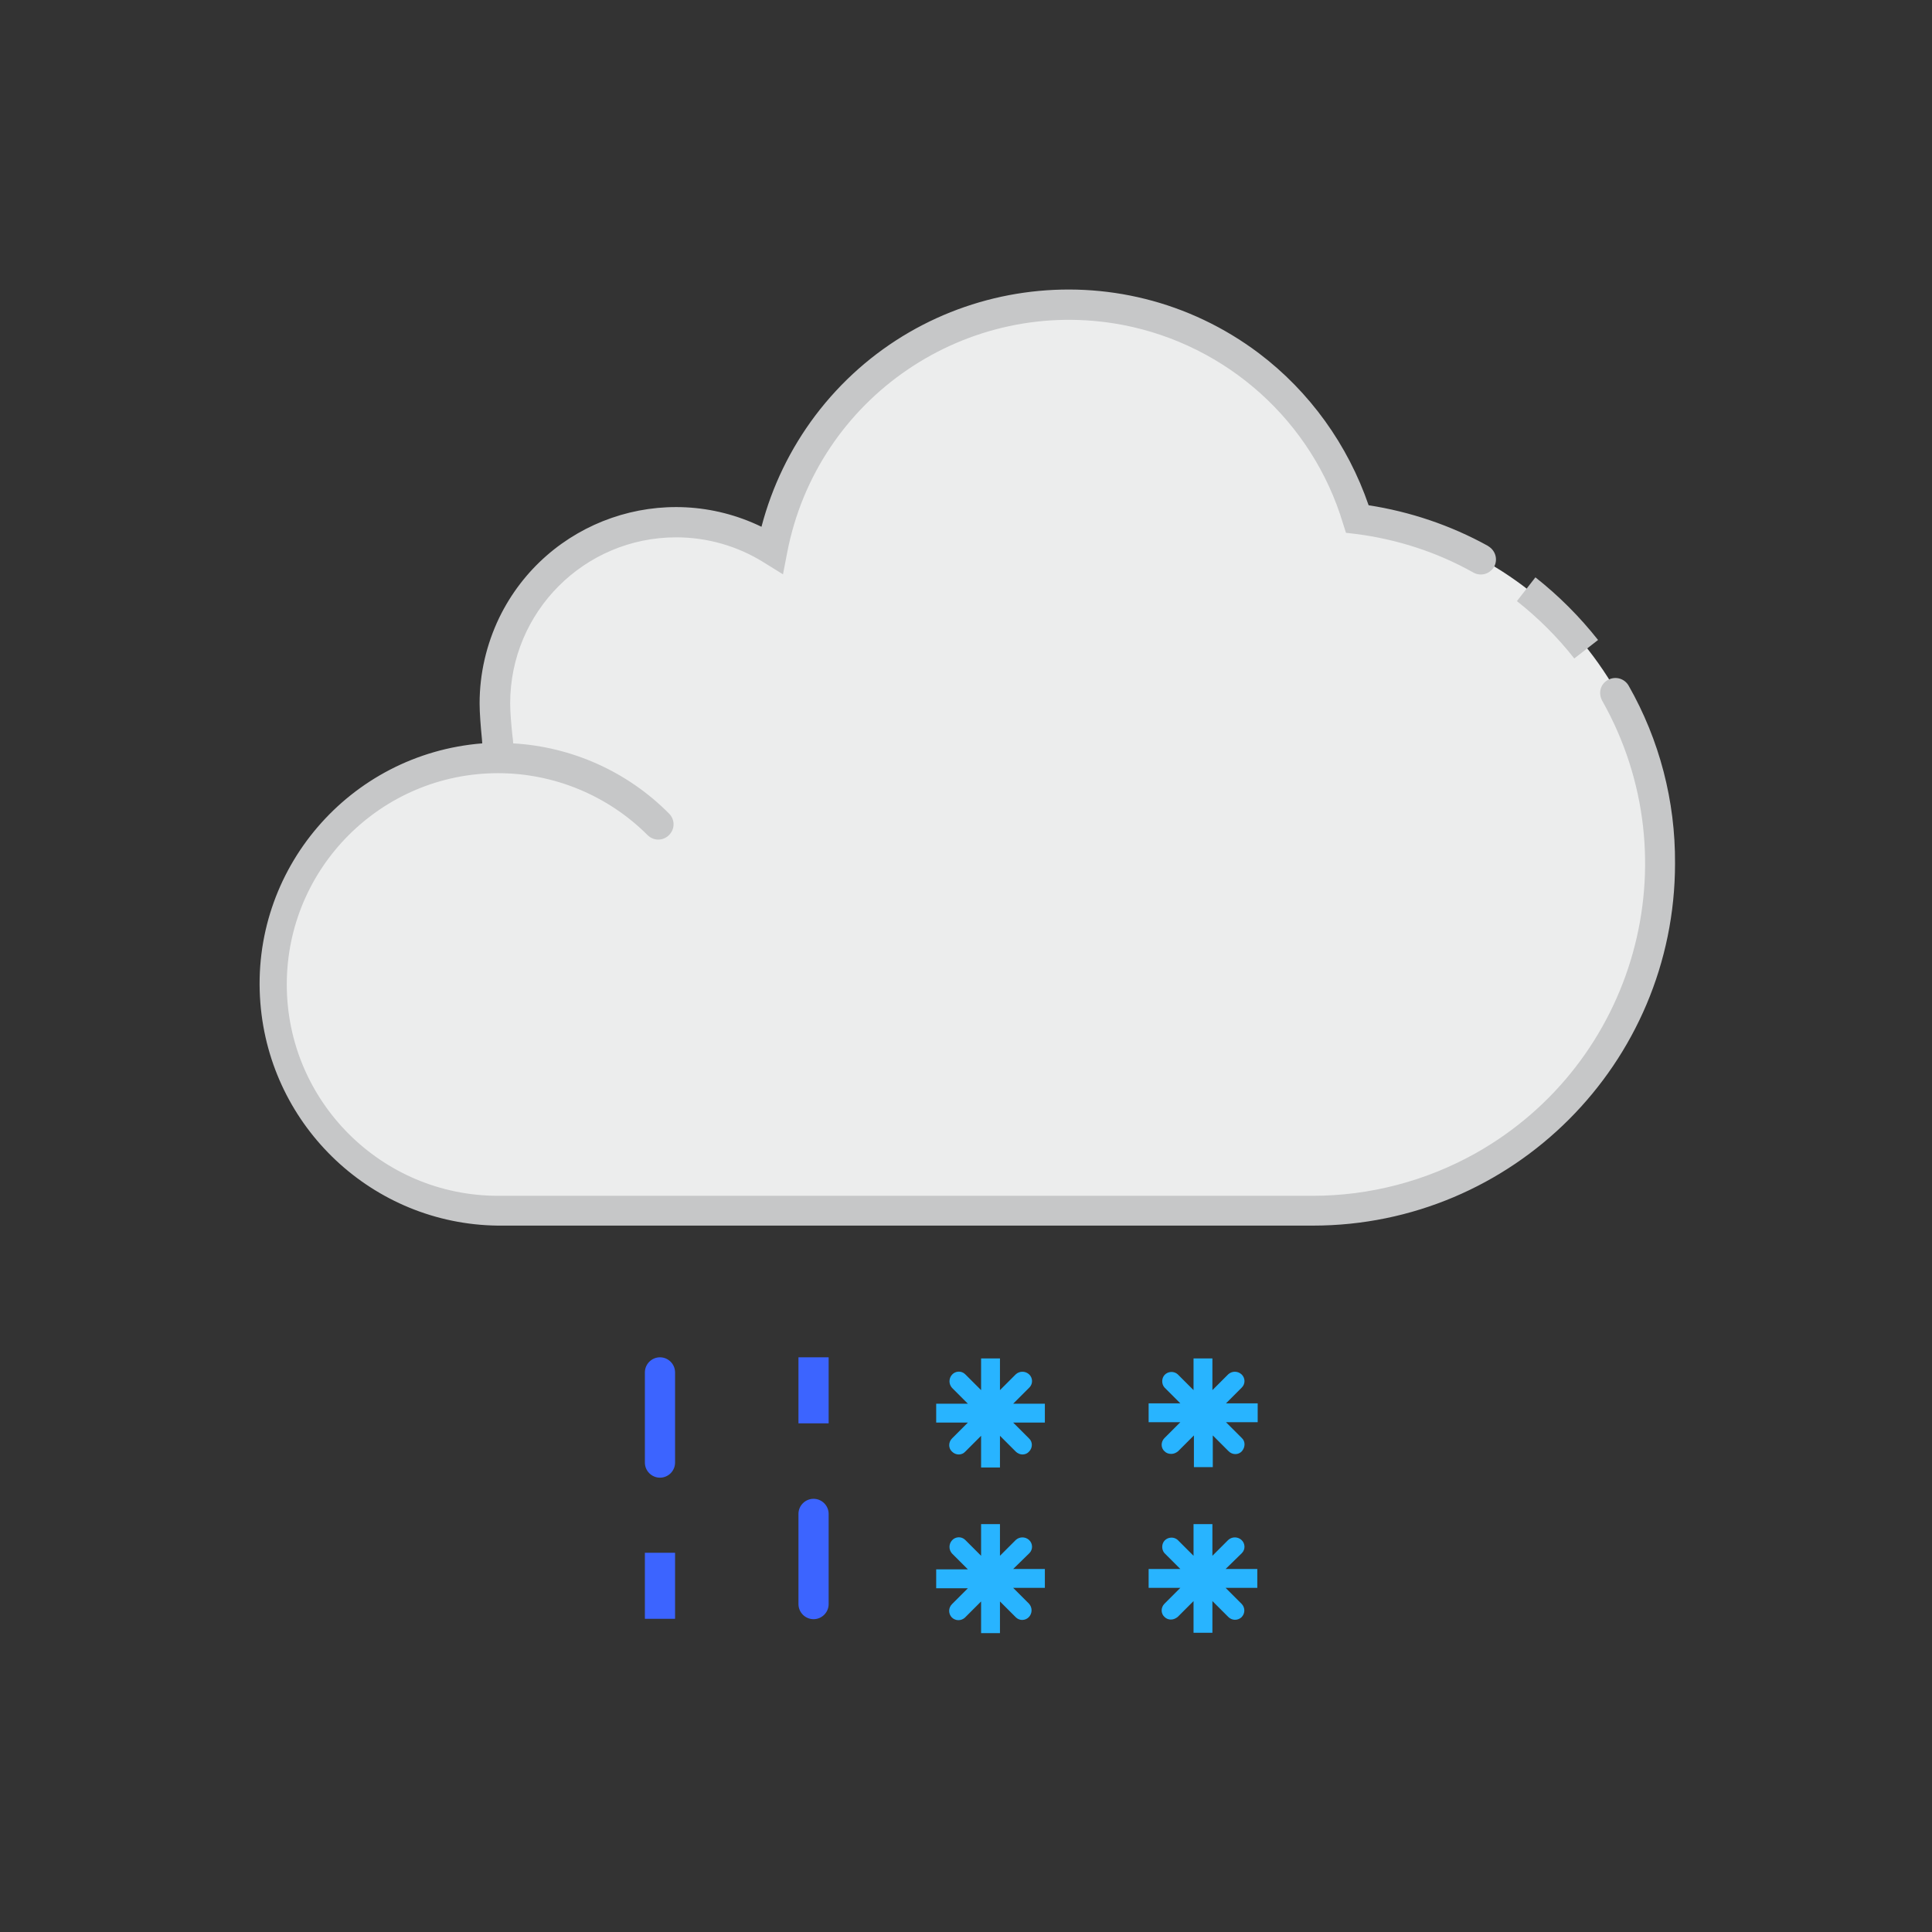 <?xml version="1.0" encoding="utf-8"?>
<!-- Generator: Adobe Illustrator 22.0.1, SVG Export Plug-In . SVG Version: 6.00 Build 0)  -->
<svg version="1.1" id="Sleet_Rain_2" xmlns="http://www.w3.org/2000/svg" xmlns:xlink="http://www.w3.org/1999/xlink" x="0px"
	 y="0px" viewBox="0 0 512 512" style="enable-background:new 0 0 512 512;" xml:space="preserve">
<rect x="0" y="0" width="512" height="512" fill="#333333" stroke="none"/>
<style type="text/css">
	.st0{fill:#ECEDED;}
	.st1{fill:#C6C7C8;}
	.st2{fill:#28B4FF;}
	.st3{fill:#3C64FF;}
</style>
<title>Icon_Sleet_Rain_B</title>
<g>
	<path class="st0" d="M129.6,320.8c-33.1-0.7-59.5-28.1-58.8-61.2c0.7-33.1,28.1-59.5,61.2-58.8l0,0c0.5,0-0.8-9.4-0.8-14.4
		c0-26.5,21.5-48,48-48c9,0,17.8,2.5,25.4,7.3c8.3-43.4,50.2-71.8,93.6-63.5c29.2,5.6,52.9,26.9,61.5,55.4
		c50.4,6.2,86.3,52.1,80.1,102.5c-5.7,46.3-45.2,81-91.8,80.8L129.6,320.8z"/>
	<path class="st1" d="M417.2,174.5l6.3-4.9c-4.9-6.2-10.4-11.7-16.6-16.6l-4.9,6.3C407.7,163.8,412.8,168.9,417.2,174.5z"/>
	<path class="st1" d="M431.6,181.7c-1.1-1.9-3.5-2.6-5.5-1.5s-2.6,3.5-1.5,5.5c23.9,42.3,8.9,96-33.5,119.9
		c-13.2,7.4-28.1,11.3-43.2,11.3H132c-30.9,0-56-25.1-56-56c0-30.9,25.1-56,56-56c14.8,0,29.1,5.9,39.6,16.4c1.6,1.6,4.1,1.6,5.7,0
		s1.6-4.1,0-5.7c-11-11.1-25.7-17.7-41.3-18.6c0-0.6-0.1-1.2-0.2-2c-0.3-2.8-0.6-6.3-0.6-8.6c0-24.3,19.7-44,44-44
		c8.2,0,16.3,2.3,23.3,6.7l5,3.1l1.1-5.7c7.9-41.2,47.7-68.2,88.9-60.4c27.7,5.3,50.3,25.6,58.4,52.6l0.8,2.5l2.6,0.3
		c10.9,1.4,21.5,4.8,31.1,10.2c1.9,1.1,4.3,0.5,5.5-1.4c1.1-1.9,0.5-4.3-1.4-5.5c-0.1-0.1-0.2-0.1-0.3-0.2
		c-9.8-5.4-20.5-9-31.5-10.7c-5.5-16-15.6-30.1-29.1-40.3c-37.1-27.9-89.7-20.4-117.6,16.6c-6.6,8.8-11.4,18.7-14.2,29.4
		c-25.8-12.5-56.9-1.8-69.5,24.1c-3.4,7.1-5.2,14.8-5.2,22.7c0,2.6,0.3,6.2,0.6,9.3c0,0.4,0.1,0.8,0.1,1.3
		c-35.2,2.8-61.6,33.5-58.8,68.8c2.6,33,29.9,58.6,62.9,59h216c53,0,96-43,96-96C444,212.3,439.8,196.1,431.6,181.7z"/>
	<path class="st2" d="M272.8,367.7c1-1,0.9-2.6-0.1-3.5c-1-0.9-2.5-0.9-3.5,0l-4.2,4.2V360h-5v8.4l-4.2-4.2c-1-1-2.6-0.9-3.5,0.1
		c-0.9,1-0.9,2.5,0,3.5l4.2,4.2h-8.4v5h8.4l-4.2,4.2c-1,1-1,2.6,0,3.5c1,1,2.6,1,3.5,0l4.2-4.2v8.4h5v-8.4l4.2,4.2c1,1,2.6,1,3.5,0
		c1-1,1-2.6,0-3.5c0,0,0,0,0,0l-4.2-4.2h8.4v-5h-8.4L272.8,367.7z"/>
	<path class="st2" d="M272.8,411.6c1-1,0.9-2.6-0.1-3.5c-1-0.9-2.5-0.9-3.5,0l-4.2,4.2v-8.4h-5v8.4l-4.2-4.2c-1-1-2.6-0.9-3.5,0.1
		c-0.9,1-0.9,2.5,0,3.5l4.2,4.2h-8.4v5h8.4l-4.2,4.2c-1,1-1,2.5-0.1,3.5c1,1,2.5,1,3.5,0.1c0,0,0,0,0.1-0.1l4.2-4.2v8.4h5v-8.4
		l4.2,4.2c1,1,2.6,0.9,3.5-0.1c0.9-1,0.9-2.5,0-3.5l-4.2-4.2h8.4v-5h-8.4L272.8,411.6z"/>
	<path class="st2" d="M324.9,371.9l4.2-4.2c1-1,0.9-2.6-0.1-3.5c-1-0.9-2.5-0.9-3.5,0l-4.2,4.2V360h-5v8.4l-4.2-4.2
		c-1-0.9-2.6-0.8-3.5,0.2c-0.8,0.9-0.8,2.4,0,3.3l4.2,4.2h-8.4v5h8.4l-4.2,4.2c-1,1-1,2.6,0,3.5c0,0,0,0,0,0
		c0.5,0.5,1.1,0.7,1.8,0.7c0.7,0,1.3-0.3,1.8-0.7l4.2-4.2v8.4h5v-8.4l4.2,4.2c1,1,2.6,1,3.5,0s1-2.6,0-3.5l-4.2-4.2h8.4v-5
		L324.9,371.9z"/>
	<path class="st2" d="M329.1,411.6c1-1,0.9-2.6-0.1-3.5c-1-0.9-2.5-0.9-3.5,0l-4.2,4.2v-8.4h-5v8.4l-4.2-4.2c-1-0.9-2.6-0.8-3.5,0.2
		c-0.8,0.9-0.8,2.4,0,3.3l4.2,4.2h-8.4v5h8.4l-4.2,4.2c-1,1-1,2.6,0,3.5c0.5,0.5,1.1,0.7,1.7,0.7c0.7,0,1.3-0.3,1.8-0.7l4.2-4.2v8.4
		h5v-8.4l4.2,4.2c1,1,2.5,1,3.5,0.1c1-1,1-2.5,0.1-3.5c0,0,0,0-0.1-0.1l-4.2-4.2h8.4v-5h-8.4L329.1,411.6z"/>
	<path class="st3" d="M174.9,391.6c-2.2,0-4-1.8-4-4v-23.9c0-2.2,1.8-4,4-4s4,1.8,4,4v23.9C178.9,389.8,177.1,391.6,174.9,391.6z"/>
	<rect x="170.9" y="411.5" class="st3" width="8" height="17.5"/>
	<path class="st3" d="M215.6,429.1c-2.2,0-4-1.8-4-4v-23.9c0-2.2,1.8-4,4-4s4,1.8,4,4v23.9C219.6,427.3,217.8,429.1,215.6,429.1z"/>
	<rect x="211.6" y="359.7" class="st3" width="8" height="17.5"/>
</g>
</svg>
